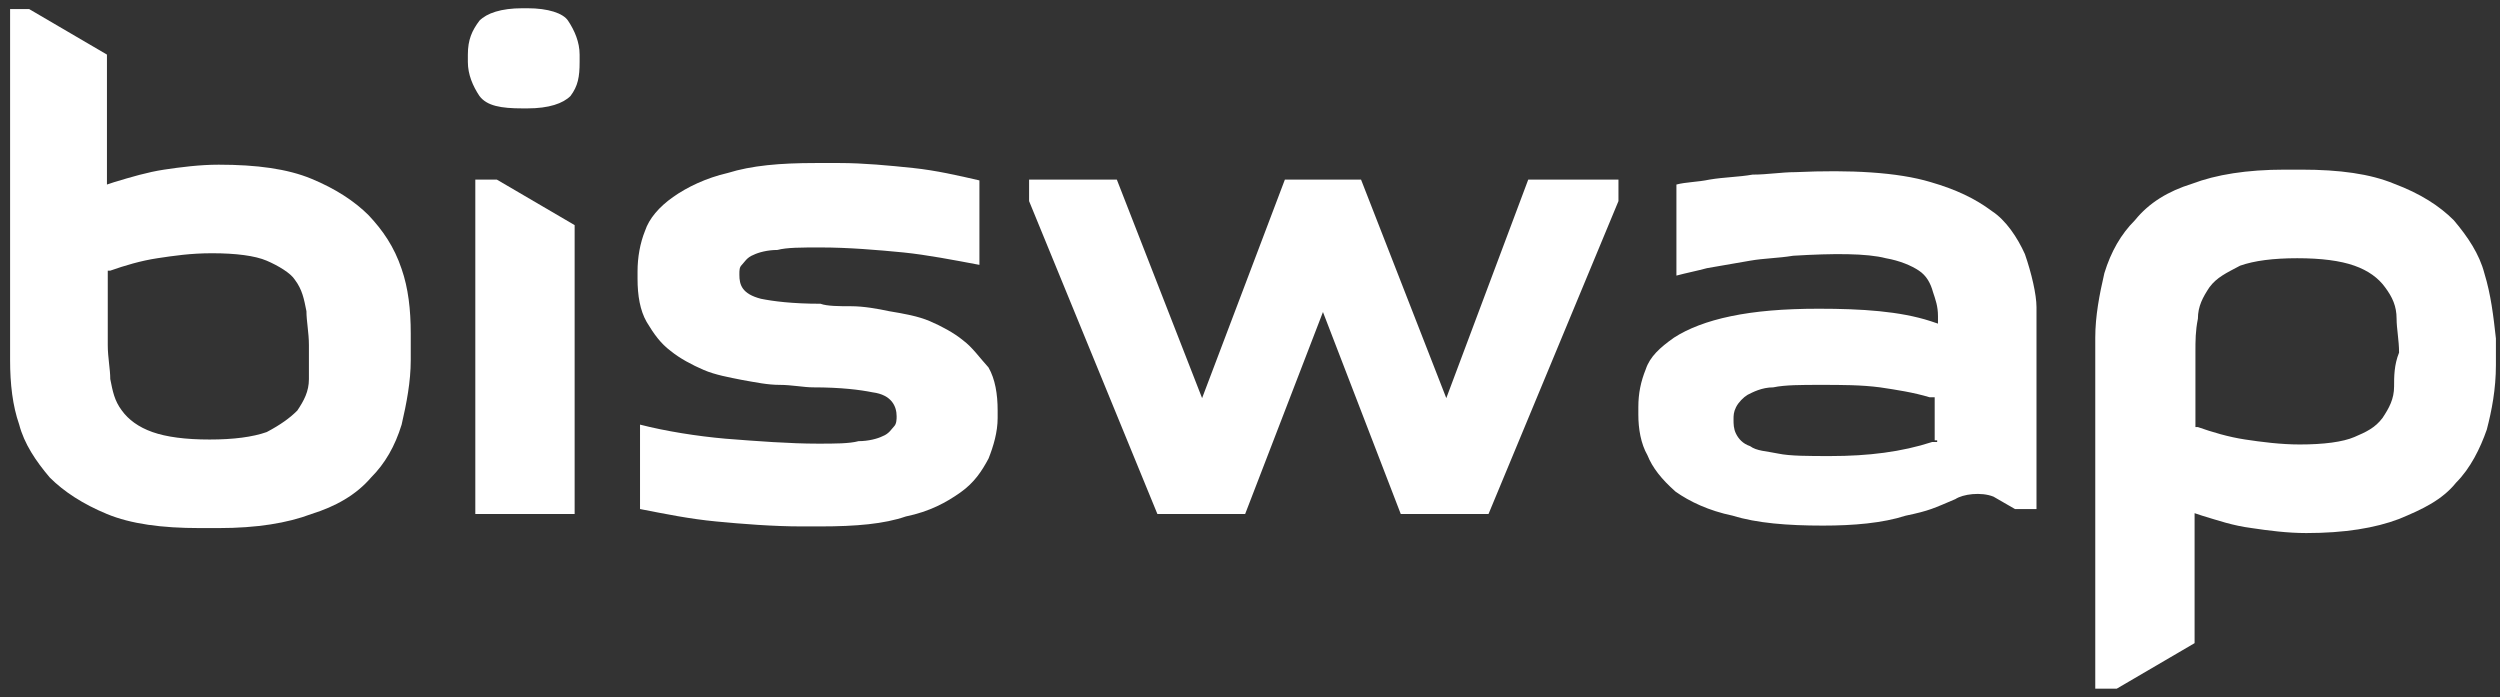 <svg width="104" height="29" viewBox="0 0 104 29" fill="none" xmlns="http://www.w3.org/2000/svg">
<rect x="0" y="0" width="104" height="29" fill="#333333" stroke="none"/>
<path d="M84.236 10.57C83.926 9.881 83.444 9.158 82.859 8.779C82.17 8.263 81.378 7.884 80.311 7.574C78.933 7.161 76.97 7.057 74.698 7.161C74.112 7.161 73.527 7.264 72.907 7.264C72.321 7.367 71.736 7.367 71.116 7.471C70.634 7.574 70.118 7.574 69.739 7.677V11.465C70.118 11.362 70.634 11.259 71.013 11.155C71.598 11.052 72.184 10.949 72.803 10.845C73.389 10.742 73.974 10.742 74.594 10.639C76.281 10.536 77.659 10.536 78.451 10.742C79.036 10.845 79.519 11.052 79.828 11.259C80.138 11.465 80.311 11.775 80.414 12.154C80.517 12.464 80.62 12.739 80.62 13.153V13.463L80.311 13.359C79.036 12.946 77.452 12.843 75.662 12.843C74.181 12.843 73.01 12.946 72.011 13.153C71.013 13.359 70.221 13.669 69.635 14.048C69.05 14.461 68.637 14.84 68.465 15.357C68.258 15.873 68.155 16.355 68.155 16.941V17.25C68.155 17.836 68.258 18.456 68.534 18.938C68.74 19.454 69.119 19.936 69.704 20.453C70.29 20.866 71.082 21.245 72.08 21.452C73.079 21.762 74.353 21.865 75.834 21.865C77.108 21.865 78.313 21.762 79.277 21.452C80.276 21.245 80.448 21.142 81.344 20.763C81.653 20.556 82.411 20.453 82.928 20.66L83.823 21.176H84.718V12.774C84.718 12.257 84.512 11.362 84.236 10.57ZM80.586 18.387H80.379C79.105 18.8 77.728 18.972 76.144 18.972C75.249 18.972 74.456 18.972 73.974 18.869C73.492 18.766 73.079 18.766 72.803 18.559C72.494 18.456 72.321 18.249 72.218 18.042C72.115 17.836 72.115 17.629 72.115 17.457C72.115 17.285 72.115 17.147 72.218 16.941C72.321 16.734 72.528 16.527 72.7 16.424C72.907 16.321 73.286 16.114 73.768 16.114C74.25 16.011 74.939 16.011 75.731 16.011C76.626 16.011 77.418 16.011 78.21 16.114C78.899 16.217 79.587 16.321 80.276 16.527H80.483V18.318H80.586V18.387Z" fill="white"/>
<path d="M15.331 8.951C14.745 8.366 13.953 7.849 12.954 7.436C11.956 7.023 10.682 6.851 9.098 6.851C8.306 6.851 7.514 6.954 6.825 7.057C6.136 7.161 5.448 7.367 4.759 7.574L4.449 7.677V2.271L1.212 0.377H0.42V14.978C0.42 15.976 0.523 16.872 0.799 17.664C1.005 18.456 1.487 19.179 2.073 19.867C2.658 20.453 3.45 20.969 4.449 21.383C5.448 21.796 6.722 21.968 8.306 21.968H9.098C10.682 21.968 11.956 21.761 12.954 21.383C13.953 21.073 14.814 20.591 15.434 19.867C16.019 19.282 16.433 18.559 16.708 17.664C16.915 16.768 17.087 15.873 17.087 14.978V13.876C17.087 12.877 16.983 11.982 16.708 11.19C16.398 10.26 15.916 9.571 15.331 8.951ZM12.851 15.77C12.851 16.286 12.645 16.665 12.369 17.078C12.059 17.388 11.68 17.664 11.095 17.974C10.51 18.18 9.718 18.284 8.719 18.284C7.72 18.284 6.928 18.18 6.343 17.974C5.758 17.767 5.344 17.457 5.069 17.078C4.759 16.665 4.69 16.286 4.587 15.77C4.587 15.356 4.483 14.874 4.483 14.358V11.259H4.587C5.172 11.052 5.861 10.845 6.55 10.742C7.238 10.639 7.927 10.535 8.822 10.535C9.821 10.535 10.613 10.639 11.095 10.845C11.577 11.052 12.094 11.362 12.266 11.637C12.576 12.051 12.645 12.429 12.748 12.946C12.748 13.359 12.851 13.841 12.851 14.358C12.851 14.874 12.851 15.356 12.851 15.77Z" fill="white"/>
<path d="M21.942 0.343H21.736C20.84 0.343 20.255 0.549 19.945 0.859C19.635 1.272 19.463 1.651 19.463 2.271V2.581C19.463 3.097 19.669 3.579 19.945 3.993C20.255 4.406 20.84 4.509 21.736 4.509H21.942C22.837 4.509 23.423 4.303 23.733 3.993C24.043 3.579 24.112 3.201 24.112 2.581V2.271C24.112 1.754 23.905 1.272 23.63 0.859C23.423 0.549 22.803 0.343 21.942 0.343Z" fill="white"/>
<path d="M19.773 7.471V21.383H23.905V9.365L20.668 7.471H19.773Z" fill="white"/>
<path d="M40.055 14.151C39.676 13.841 39.16 13.566 38.678 13.359C38.196 13.153 37.61 13.049 36.99 12.946C36.508 12.843 35.923 12.739 35.407 12.739C34.924 12.739 34.408 12.739 34.132 12.636C32.962 12.636 32.17 12.533 31.653 12.429C30.861 12.223 30.758 11.844 30.758 11.431C30.758 11.224 30.758 11.121 30.861 11.018C30.964 10.914 31.068 10.708 31.343 10.604C31.55 10.501 31.928 10.398 32.342 10.398C32.721 10.294 33.34 10.294 34.132 10.294C35.303 10.294 36.508 10.398 37.576 10.501C38.575 10.604 39.642 10.811 40.744 11.018V7.505C39.849 7.299 38.953 7.092 37.989 6.989C36.99 6.885 35.923 6.782 34.924 6.782H33.926C32.445 6.782 31.274 6.885 30.276 7.195C29.38 7.402 28.588 7.781 28.003 8.194C27.417 8.607 27.004 9.089 26.832 9.606C26.625 10.122 26.522 10.708 26.522 11.293V11.603C26.522 12.292 26.625 12.912 26.901 13.394C27.211 13.91 27.486 14.289 27.899 14.599C28.278 14.909 28.795 15.184 29.277 15.391C29.759 15.598 30.345 15.701 30.861 15.804C31.446 15.907 31.928 16.011 32.445 16.011C32.927 16.011 33.444 16.114 33.822 16.114C34.993 16.114 35.785 16.217 36.302 16.321C37.094 16.424 37.3 16.906 37.3 17.319C37.3 17.423 37.3 17.629 37.197 17.733C37.094 17.836 36.99 18.042 36.715 18.146C36.508 18.249 36.13 18.352 35.716 18.352C35.338 18.456 34.718 18.456 34.029 18.456C32.858 18.456 31.481 18.352 30.172 18.249C29.002 18.146 27.693 17.939 26.625 17.664V21.176C27.693 21.383 28.692 21.589 29.794 21.693C30.861 21.796 32.17 21.899 33.34 21.899H34.132C35.613 21.899 36.784 21.796 37.679 21.486C38.678 21.279 39.367 20.901 39.952 20.487C40.537 20.074 40.847 19.592 41.123 19.076C41.329 18.559 41.502 17.974 41.502 17.388V17.078C41.502 16.39 41.398 15.77 41.123 15.288C40.744 14.874 40.468 14.461 40.055 14.151Z" fill="white"/>
<path d="M60.166 16.562L56.619 7.471H53.451L50.007 16.562L46.46 7.471H42.81V8.366L48.148 21.383H51.798L55.035 12.98L58.272 21.383H61.922L67.328 8.366V7.471H63.575L60.166 16.562Z" fill="white"/>
<path d="M103.348 11.362C103.141 10.57 102.659 9.847 102.074 9.158C101.488 8.573 100.696 8.056 99.594 7.643C98.596 7.23 97.322 7.057 95.738 7.057H95.049C93.465 7.057 92.191 7.264 91.192 7.643C90.194 7.953 89.401 8.435 88.816 9.158C88.231 9.743 87.817 10.466 87.542 11.362C87.335 12.257 87.163 13.152 87.163 14.048V28.648H88.058L91.295 26.755V21.348L91.605 21.451C92.294 21.658 92.879 21.865 93.671 21.968C94.36 22.071 95.152 22.175 95.944 22.175C97.528 22.175 98.802 21.968 99.801 21.589C100.8 21.176 101.592 20.797 102.177 20.074C102.762 19.489 103.176 18.662 103.451 17.87C103.658 17.078 103.83 16.183 103.83 15.184V14.082C103.727 13.152 103.623 12.257 103.348 11.362ZM99.594 16.079C99.594 16.596 99.388 16.975 99.112 17.388C98.802 17.801 98.424 17.974 97.942 18.18C97.459 18.387 96.667 18.49 95.669 18.49C94.877 18.49 94.085 18.387 93.396 18.283C92.707 18.18 92.019 17.973 91.433 17.767H91.33V14.668C91.33 14.151 91.33 13.772 91.433 13.256C91.433 12.739 91.64 12.361 91.915 11.947C92.225 11.534 92.604 11.362 93.189 11.052C93.775 10.845 94.567 10.742 95.565 10.742C96.564 10.742 97.356 10.845 97.942 11.052C98.527 11.258 98.94 11.568 99.216 11.947C99.525 12.361 99.698 12.739 99.698 13.256C99.698 13.669 99.801 14.151 99.801 14.668C99.594 15.184 99.594 15.666 99.594 16.079Z" fill="white"/>
</svg>
